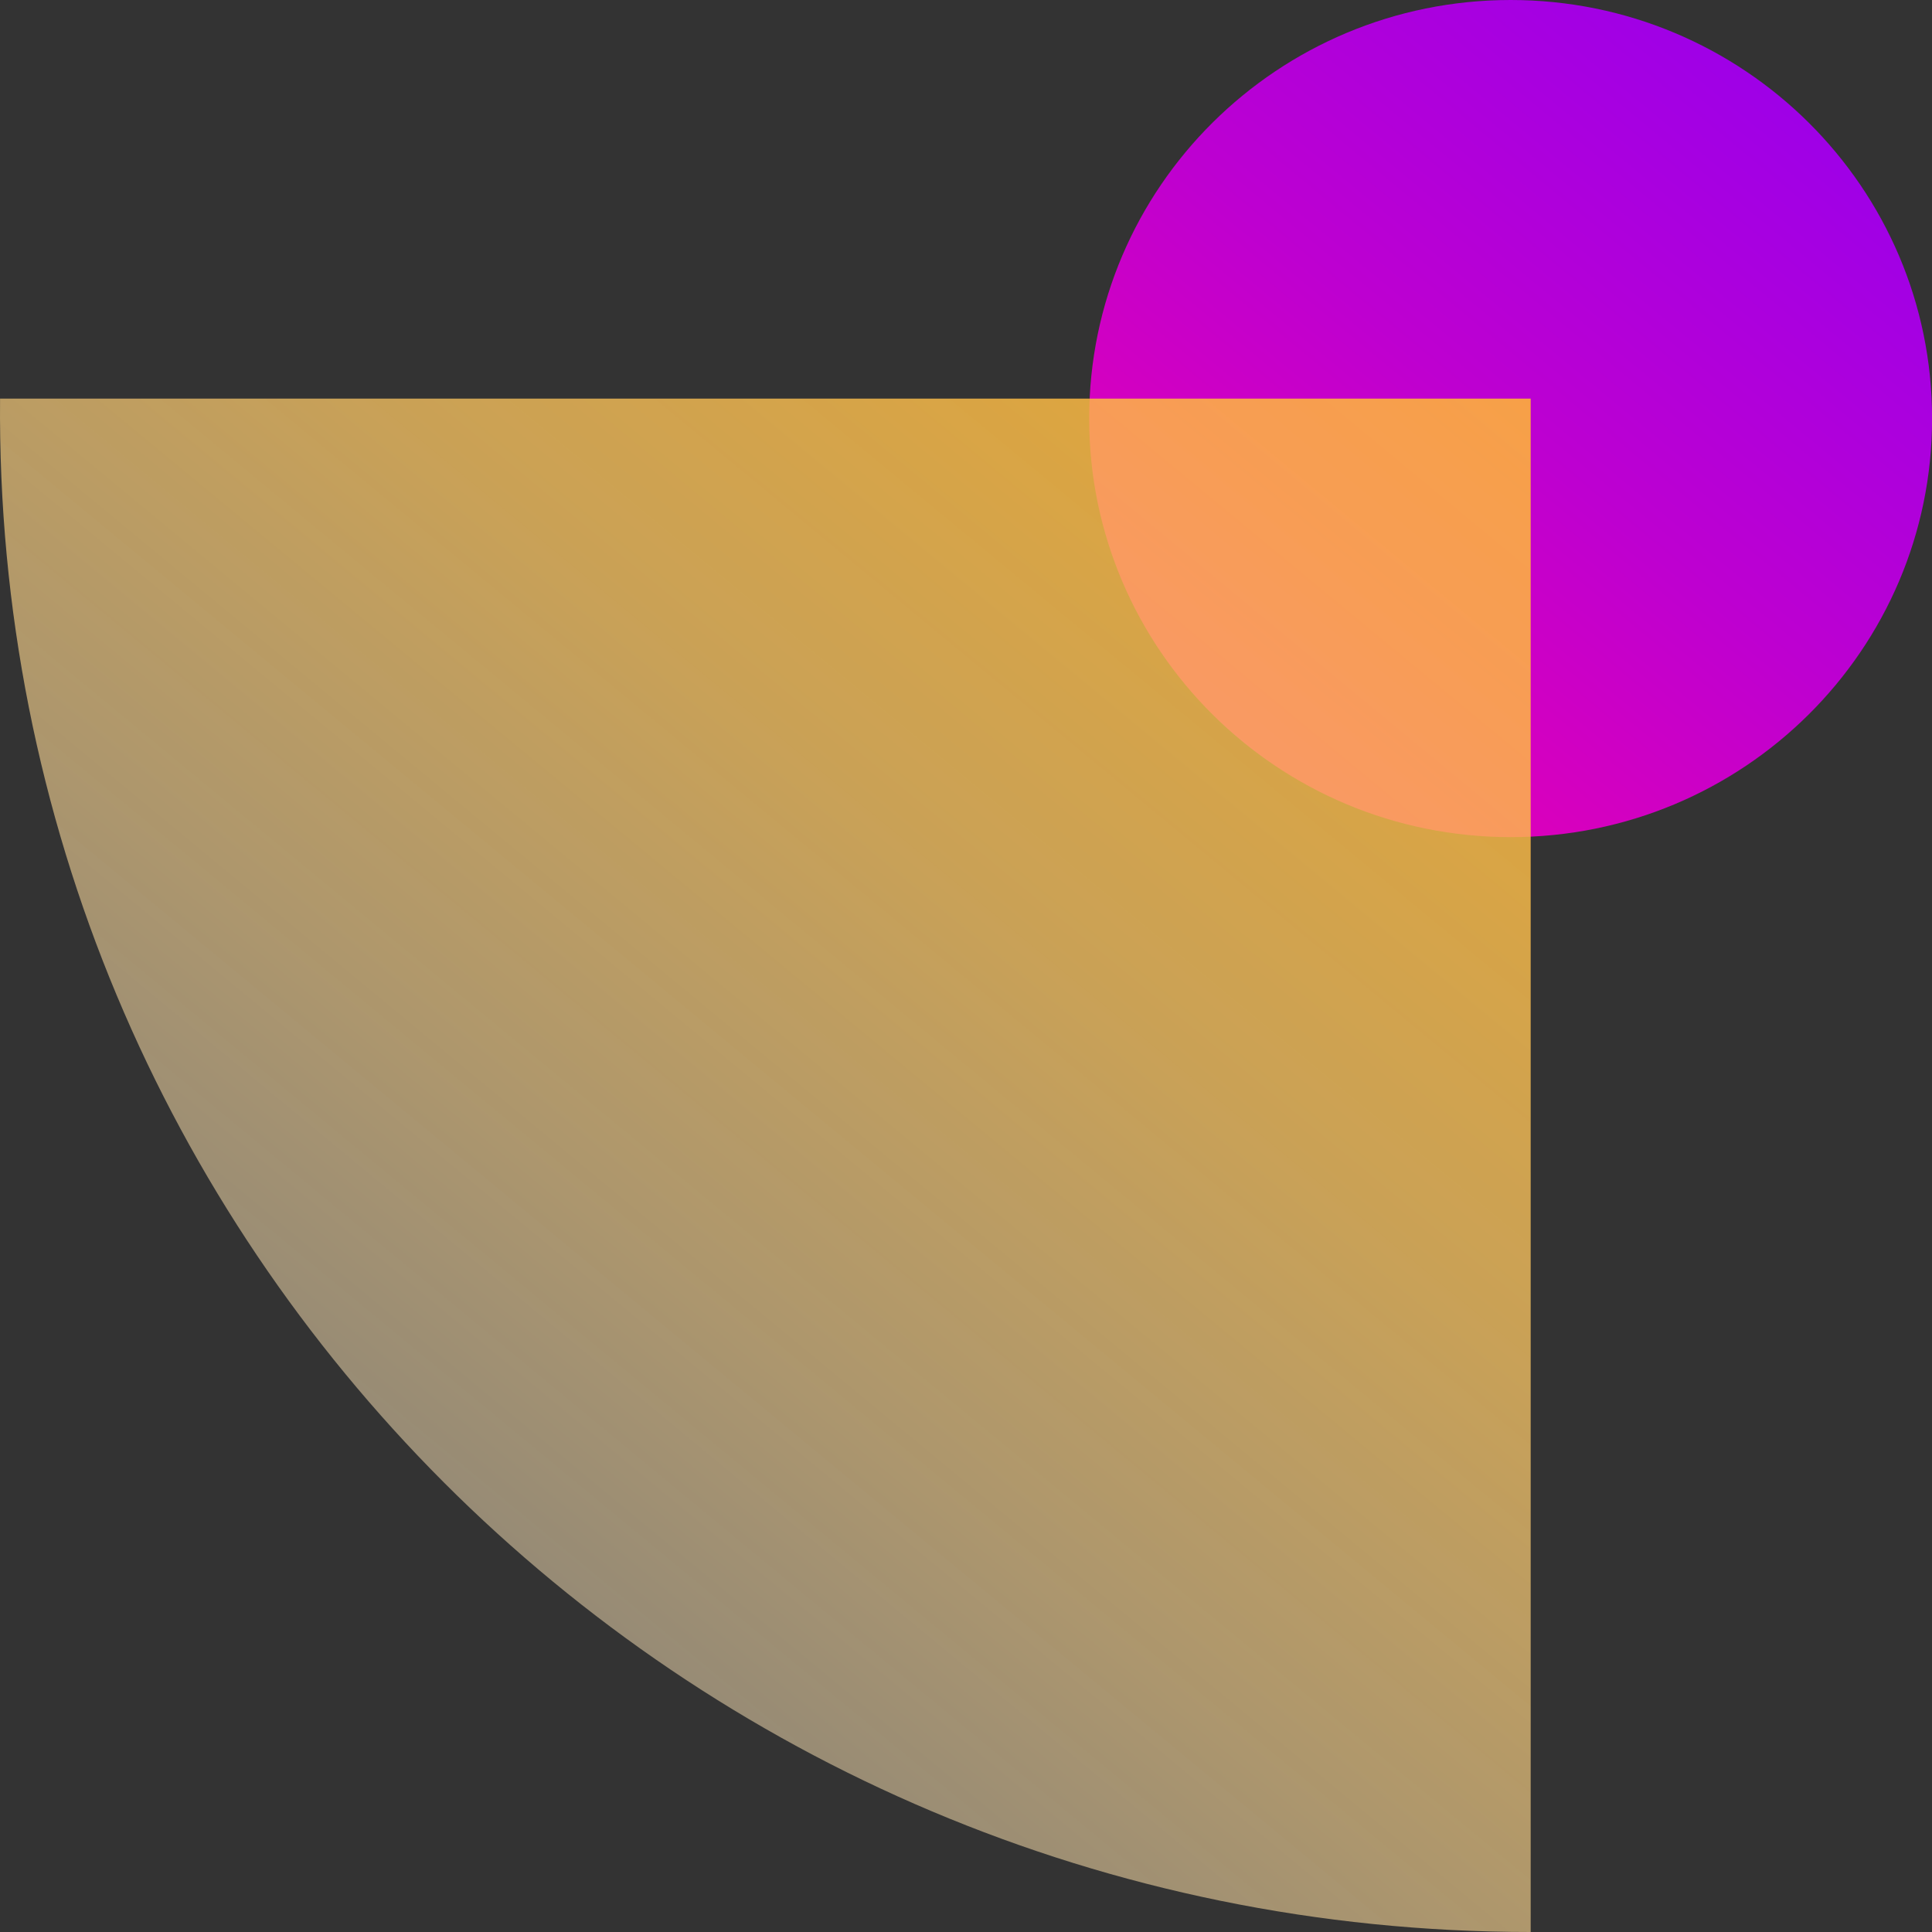 <svg width="96" height="96" viewBox="0 0 96 96" fill="none" xmlns="http://www.w3.org/2000/svg">
<rect x="0" y="0" width="96" height="96" fill="#333333" stroke="none"/>
<path d="M75.062 5.90352e-05C63.496 6.00375e-05 54.12 9.312 54.12 20.798C54.12 32.284 63.496 41.596 75.062 41.596C86.628 41.596 96.004 32.284 96.004 20.798C96.004 9.312 86.628 5.8033e-05 75.062 5.90352e-05Z" fill="url(#paint0_linear_303_1686)"/>
<path d="M76.059 19.807L0.003 19.807C-0.363 61.832 33.826 96 76.059 96L76.059 19.807Z" fill="url(#paint1_linear_303_1686)"/>
<defs>
<linearGradient id="paint0_linear_303_1686" x1="52.99" y1="47.125" x2="108.248" y2="-19.704" gradientUnits="userSpaceOnUse">
<stop stop-color="#FF00A1"/>
<stop offset="0.11" stop-color="#EB00AF"/>
<stop offset="0.39" stop-color="#BE00D0"/>
<stop offset="0.65" stop-color="#9D00E8"/>
<stop offset="0.86" stop-color="#8900F7"/>
<stop offset="1" stop-color="#8200FD"/>
</linearGradient>
<linearGradient id="paint1_linear_303_1686" x1="7.599" y1="94.201" x2="108.636" y2="-28.004" gradientUnits="userSpaceOnUse">
<stop stop-color="white" stop-opacity="0.3"/>
<stop offset="0.1" stop-color="#FFEED0" stop-opacity="0.43"/>
<stop offset="0.26" stop-color="#FFD993" stop-opacity="0.6"/>
<stop offset="0.41" stop-color="#FFC862" stop-opacity="0.74"/>
<stop offset="0.56" stop-color="#FFBB40" stop-opacity="0.84"/>
<stop offset="0.69" stop-color="#FFB42B" stop-opacity="0.9"/>
<stop offset="0.79" stop-color="#FFB224" stop-opacity="0.92"/>
<stop offset="0.8" stop-color="#FFB123" stop-opacity="0.92"/>
<stop offset="0.92" stop-color="#FFA809" stop-opacity="0.98"/>
<stop offset="1" stop-color="#FFA500"/>
</linearGradient>
</defs>
</svg>
